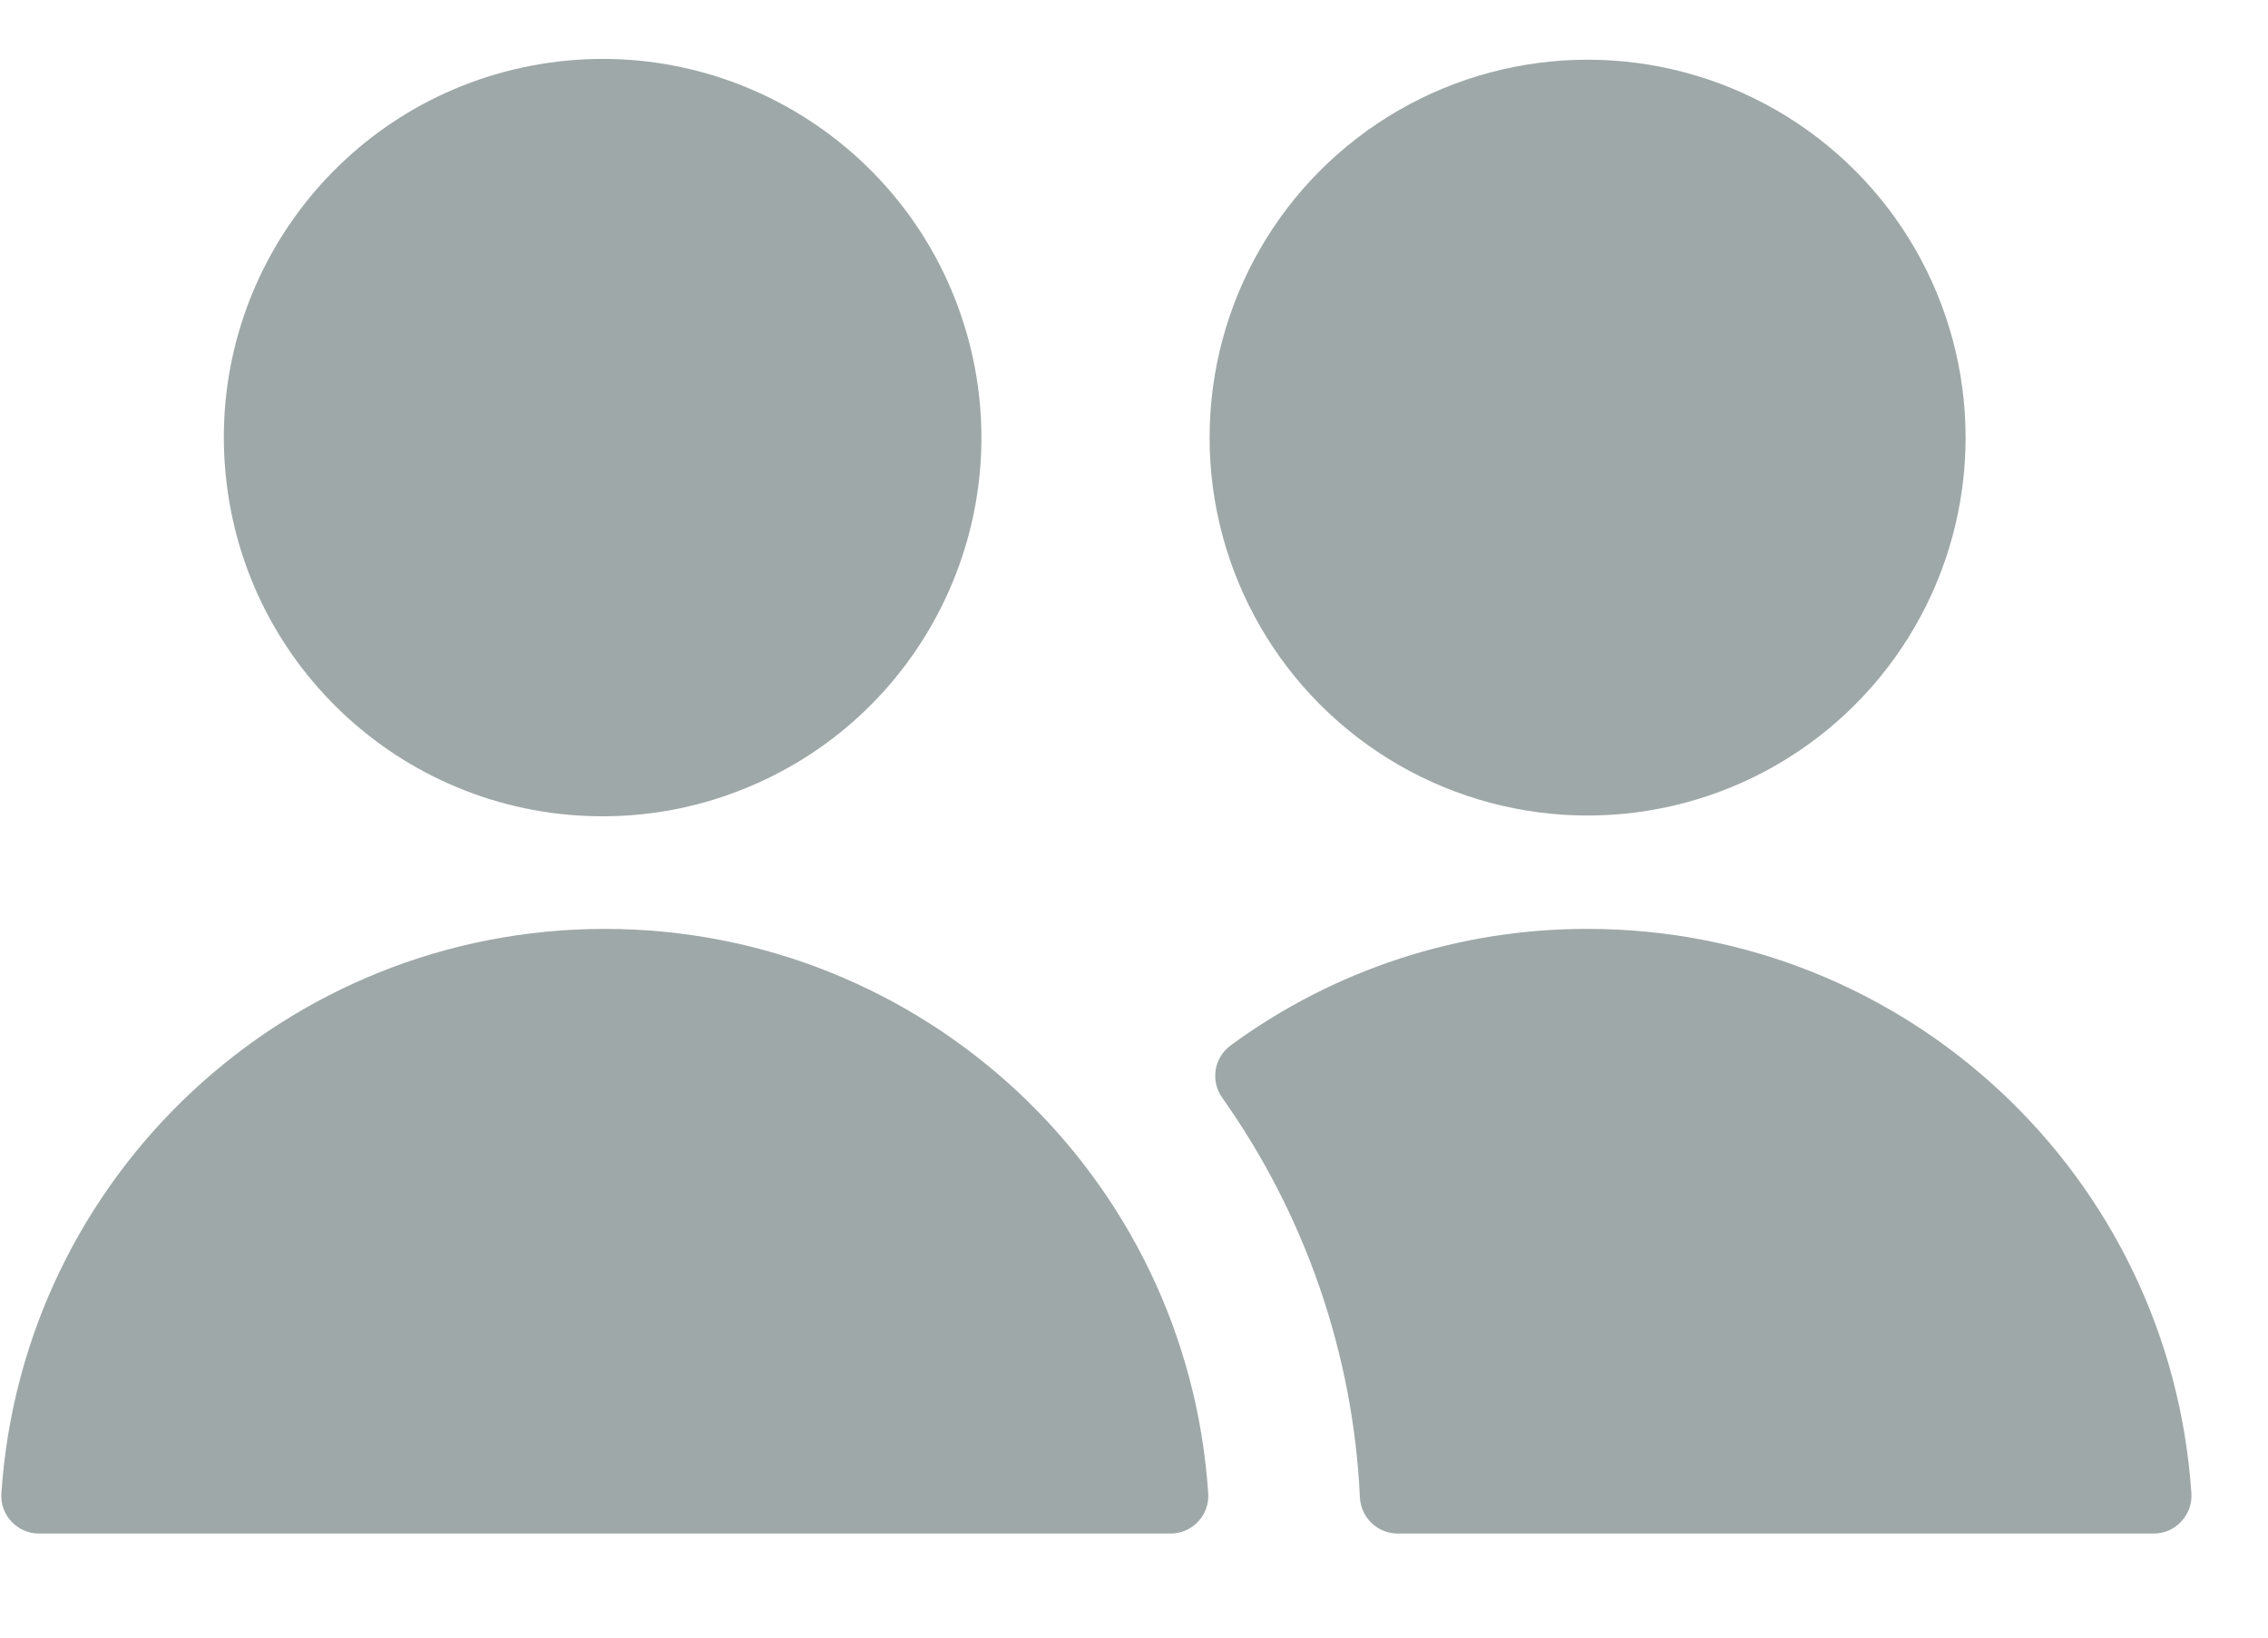 <?xml version="1.0" encoding="UTF-8"?>
<svg width="18px" height="13px" viewBox="0 0 18 13" version="1.1" xmlns="http://www.w3.org/2000/svg" xmlns:xlink="http://www.w3.org/1999/xlink">
    <!-- Generator: sketchtool 57.1 (101010) - https://sketch.com -->
    <title>5254F944-9A00-4336-8A15-A756AD78BA10</title>
    <desc>Created with sketchtool.</desc>
    <g id="Customer-" stroke="none" stroke-width="1" fill="none" fill-rule="evenodd">
        <g id="Shipments" transform="translate(-38, -430)" fill="#9FA8A8" fill-rule="nonzero">
            <g id="Group-9" transform="translate(0, -2)">
                <g id="Group-3-Copy-4" transform="translate(16, 413)">
                    <g id="Group-2" transform="translate(16, 10)">
                        <g id="Group">
                            <g id="human-resources-search-team" transform="translate(6, 9)">
                                <circle id="Oval" cx="12.6" cy="3.474" r="3"></circle>
                                <path d="M12.6,7.374 C11.581,7.372 10.588,7.696 9.767,8.299 C9.635,8.396 9.605,8.581 9.7,8.714 C10.36,9.646 10.74,10.748 10.793,11.888 C10.801,12.048 10.933,12.174 11.093,12.174 L17.093,12.174 C17.176,12.174 17.255,12.14 17.311,12.079 C17.368,12.019 17.398,11.937 17.392,11.854 C17.223,9.332 15.127,7.373 12.6,7.374 L12.6,7.374 Z" id="Path"></path>
                                <path d="M4.8,7.374 C2.273,7.374 0.179,9.333 0.011,11.855 C0.005,11.938 0.034,12.019 0.091,12.079 C0.148,12.14 0.227,12.174 0.31,12.174 L9.29,12.174 C9.373,12.174 9.452,12.14 9.509,12.079 C9.566,12.019 9.595,11.937 9.589,11.854 C9.421,9.333 7.327,7.374 4.8,7.374 Z" id="Path"></path>
                                <path d="M5.88,6.272 C7.326,5.705 8.102,4.13 7.67,2.638 C7.237,1.146 5.74,0.229 4.215,0.522 C2.689,0.815 1.639,2.222 1.791,3.768 C1.942,5.314 3.247,6.489 4.8,6.48 C5.17,6.478 5.536,6.408 5.88,6.272 L5.88,6.272 Z" id="Path"></path>
                            </g>
                        </g>
                    </g>
                </g>
            </g>
        </g>
    </g>
</svg>